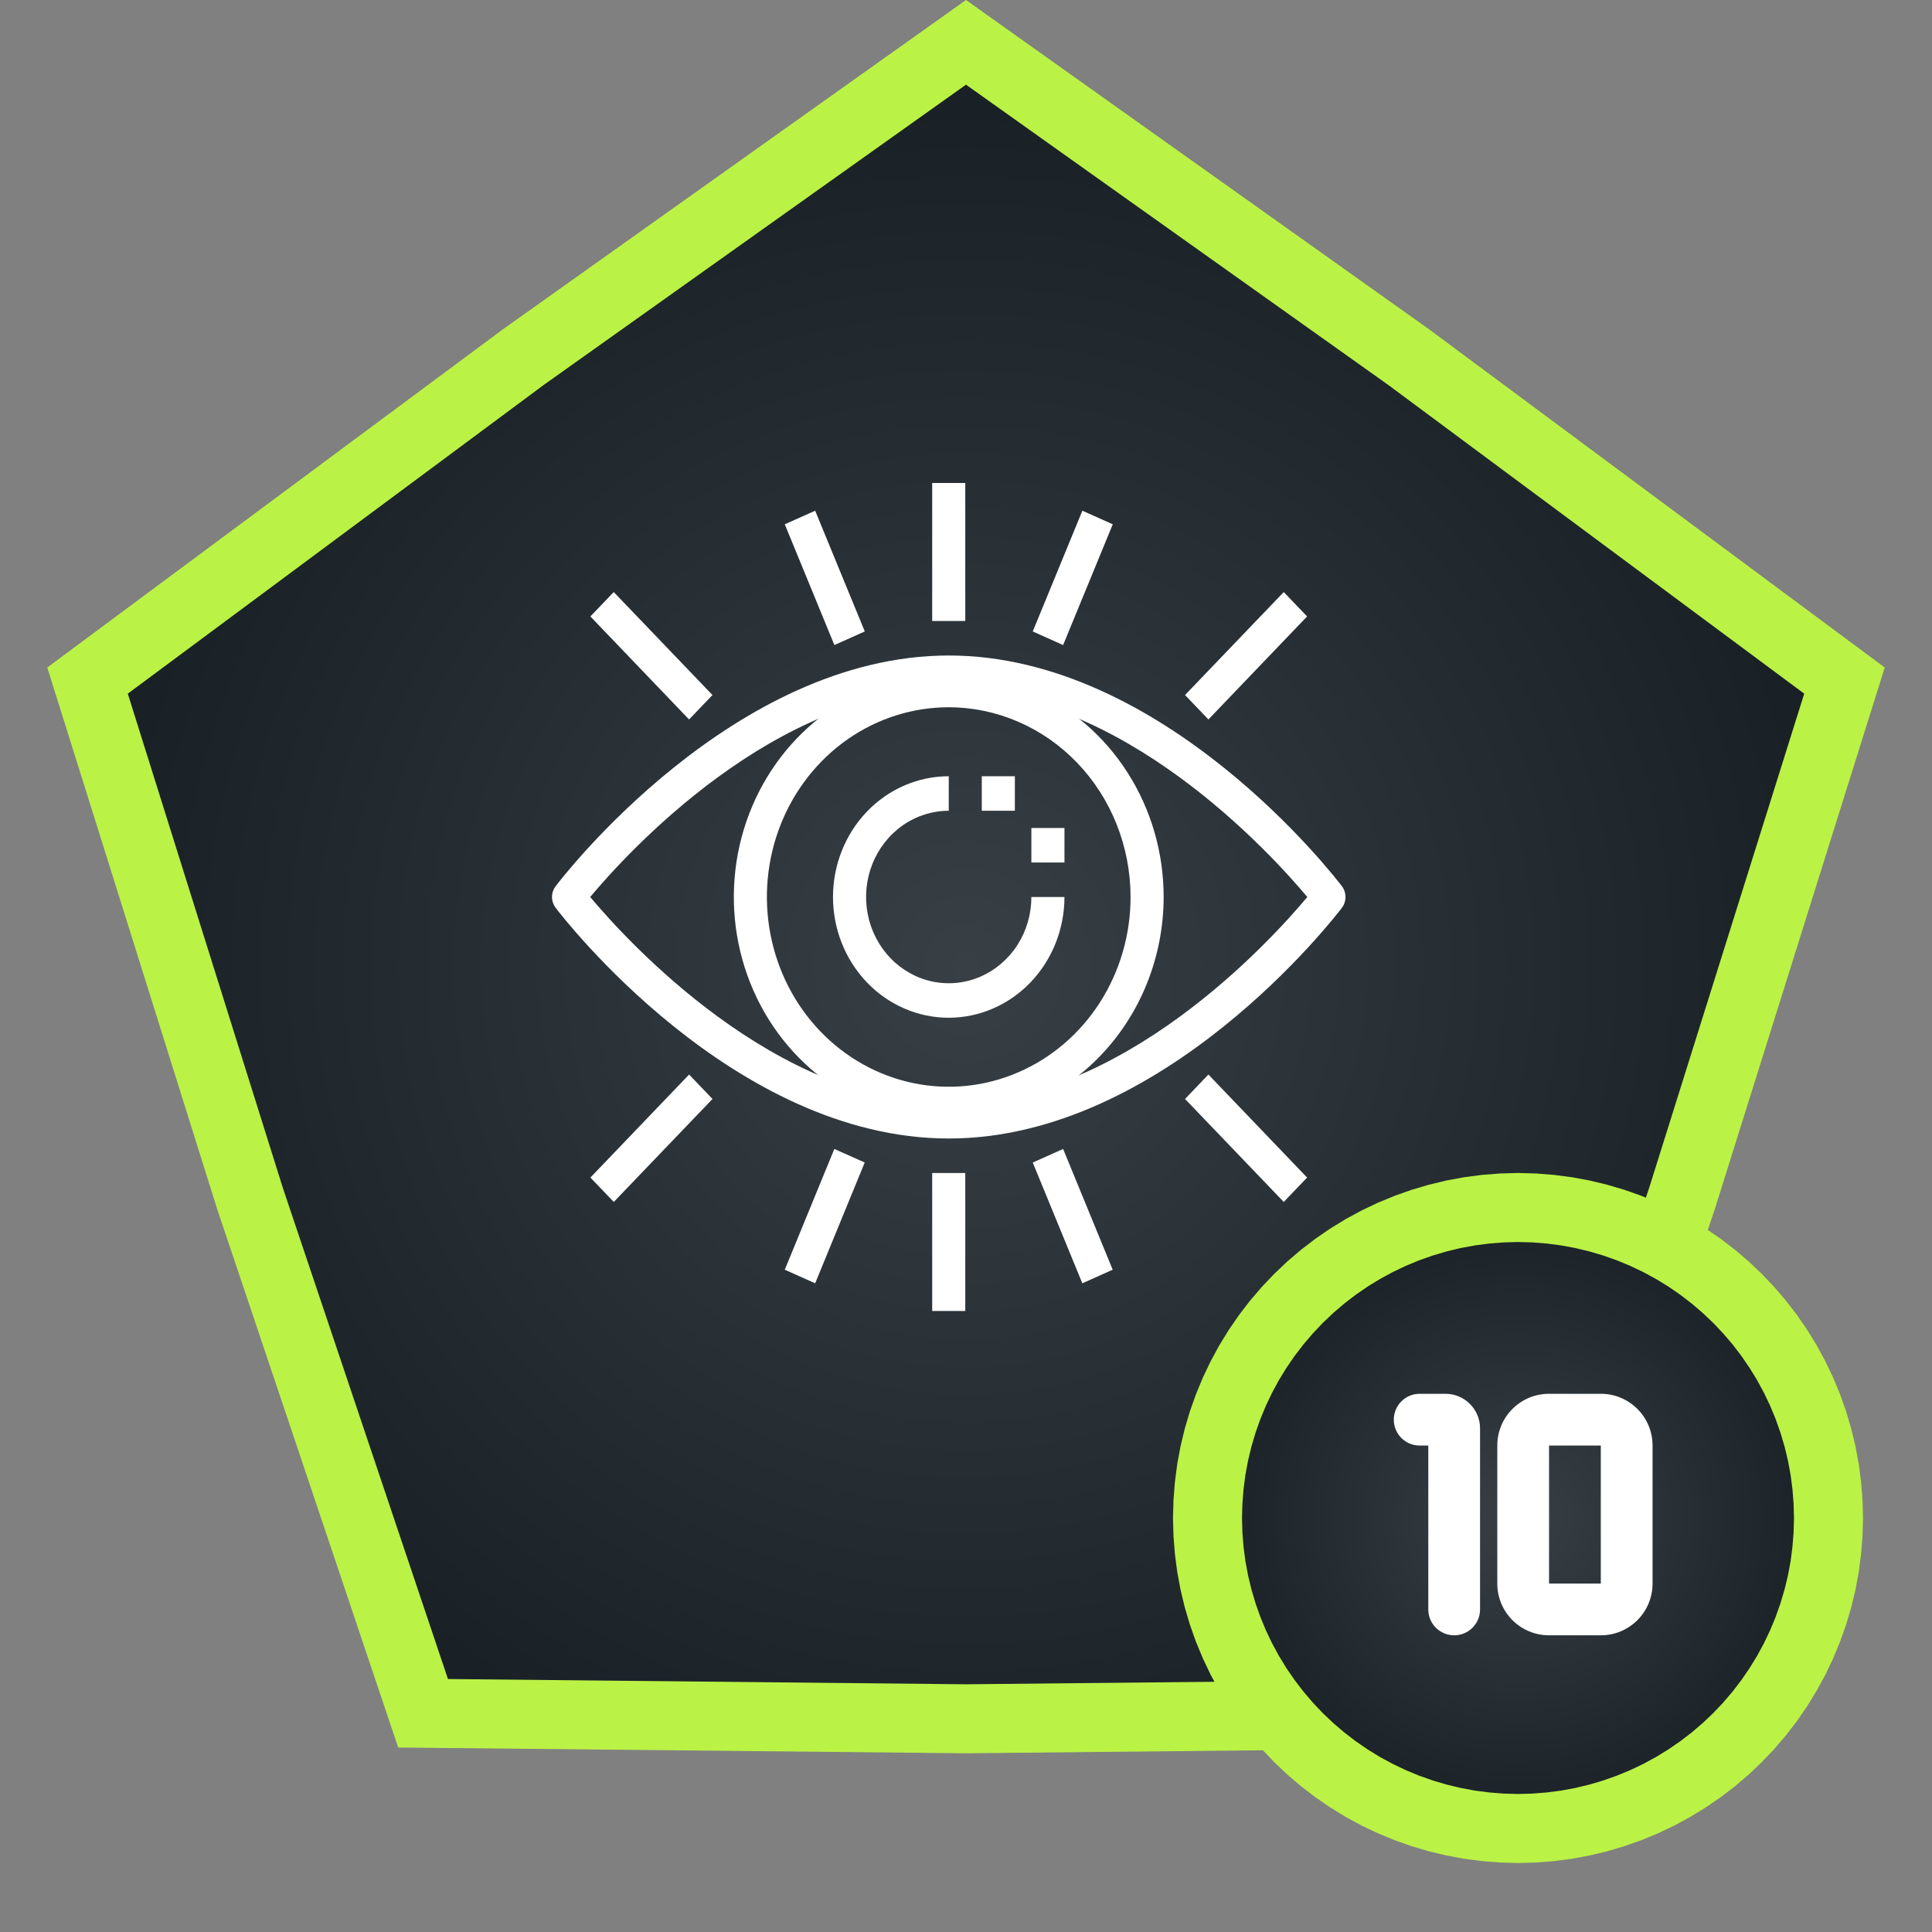 <svg width="56" height="56" viewBox="0 0 56 56" fill="none" xmlns="http://www.w3.org/2000/svg">
<rect x="0" y="0" width="56" height="56" fill="#808080" stroke="none"/>
<path d="M15.175 10.347L28 1.227L40.825 10.347L53.463 19.727L48.752 34.743L43.737 49.66L28 49.82L12.263 49.66L7.248 34.743L2.537 19.727L15.175 10.347Z" fill="url(#paint0_angular_856_20460)" stroke="#BBF246" stroke-width="2"/>
<g clip-path="url(#clip0_856_20460)">
<path d="M27.5 33C21.254 33 16.311 26.584 16.104 26.311C16.037 26.222 16 26.113 16 26C16 25.887 16.037 25.778 16.104 25.689C16.311 25.416 21.254 19 27.5 19C33.746 19 38.69 25.416 38.897 25.689C38.964 25.778 39 25.887 39 26C39 26.113 38.964 26.222 38.897 26.311C38.69 26.584 33.746 33 27.5 33ZM17.107 26C18.171 27.27 22.472 32 27.5 32C32.536 32 36.831 27.271 37.893 26C36.83 24.73 32.529 20 27.5 20C22.465 20 18.169 24.729 17.107 26Z" fill="white"/>
<path d="M27.5 32.5C26.268 32.5 25.063 32.119 24.039 31.405C23.015 30.69 22.216 29.675 21.745 28.487C21.273 27.3 21.15 25.993 21.39 24.732C21.631 23.471 22.224 22.313 23.095 21.404C23.966 20.495 25.076 19.876 26.284 19.625C27.493 19.374 28.745 19.503 29.884 19.995C31.022 20.487 31.995 21.32 32.679 22.389C33.364 23.458 33.729 24.714 33.729 26C33.727 27.723 33.07 29.375 31.902 30.594C30.735 31.813 29.151 32.498 27.5 32.5ZM27.5 20.5C26.457 20.5 25.438 20.823 24.571 21.427C23.705 22.031 23.029 22.89 22.63 23.895C22.231 24.9 22.127 26.006 22.33 27.073C22.534 28.14 23.035 29.12 23.773 29.889C24.51 30.658 25.449 31.182 26.471 31.394C27.494 31.607 28.554 31.498 29.517 31.081C30.48 30.665 31.303 29.96 31.882 29.056C32.461 28.151 32.77 27.088 32.77 26C32.769 24.542 32.213 23.144 31.225 22.113C30.237 21.082 28.897 20.502 27.5 20.5Z" fill="white"/>
<path d="M27.5 29.5C26.61 29.5 25.757 29.131 25.128 28.475C24.499 27.819 24.145 26.928 24.145 26C24.145 25.072 24.499 24.181 25.128 23.525C25.757 22.869 26.61 22.5 27.5 22.5V23.5C27.026 23.5 26.563 23.647 26.169 23.921C25.775 24.196 25.468 24.587 25.286 25.043C25.105 25.5 25.057 26.003 25.15 26.488C25.242 26.973 25.471 27.418 25.806 27.768C26.141 28.117 26.567 28.355 27.032 28.452C27.497 28.548 27.979 28.499 28.416 28.31C28.854 28.12 29.229 27.8 29.492 27.389C29.755 26.978 29.895 26.494 29.895 26H30.854C30.853 26.928 30.499 27.817 29.87 28.474C29.241 29.13 28.389 29.499 27.5 29.5Z" fill="white"/>
<path d="M30.854 24H29.895V25H30.854V24Z" fill="white"/>
<path d="M29.416 22.5H28.458V23.5H29.416V22.5Z" fill="white"/>
<path d="M27.979 14H27.02V18H27.979V14Z" fill="white"/>
<path d="M23.628 14.803L22.747 15.197L24.185 18.697L25.066 18.303L23.628 14.803Z" fill="white"/>
<path d="M17.79 17.161L17.112 17.868L19.973 20.854L20.651 20.146L17.79 17.161Z" fill="white"/>
<path d="M19.974 31.146L17.113 34.132L17.791 34.839L20.652 31.854L19.974 31.146Z" fill="white"/>
<path d="M24.184 33.303L22.747 36.803L23.628 37.197L25.064 33.696L24.184 33.303Z" fill="white"/>
<path d="M27.979 34H27.02V38H27.979V34Z" fill="white"/>
<path d="M30.815 33.303L29.935 33.697L31.372 37.197L32.252 36.803L30.815 33.303Z" fill="white"/>
<path d="M35.026 31.146L34.349 31.854L37.21 34.839L37.887 34.132L35.026 31.146Z" fill="white"/>
<path d="M37.21 17.161L34.349 20.146L35.026 20.854L37.887 17.868L37.21 17.161Z" fill="white"/>
<path d="M31.373 14.803L29.935 18.303L30.815 18.697L32.254 15.197L31.373 14.803Z" fill="white"/>
</g>
<path d="M43.529 35.013L44 35L44.471 35.013L44.941 35.05L45.408 35.111L45.871 35.197L46.329 35.307L46.781 35.441L47.225 35.598L47.66 35.778L48.086 35.981L48.5 36.206L48.902 36.452L49.29 36.719L49.664 37.006L50.022 37.312L50.364 37.636L50.688 37.978L50.994 38.336L51.281 38.71L51.548 39.099L51.794 39.5L52.019 39.914L52.222 40.34L52.402 40.775L52.559 41.219L52.693 41.671L52.803 42.129L52.889 42.592L52.95 43.059L52.987 43.529L53 44L52.987 44.471L52.95 44.941L52.889 45.408L52.803 45.871L52.693 46.329L52.559 46.781L52.402 47.225L52.222 47.66L52.019 48.086L51.794 48.5L51.548 48.901L51.281 49.29L50.994 49.664L50.688 50.022L50.364 50.364L50.022 50.688L49.664 50.994L49.29 51.281L48.901 51.548L48.5 51.794L48.086 52.019L47.66 52.222L47.225 52.402L46.781 52.559L46.329 52.693L45.871 52.803L45.408 52.889L44.941 52.95L44.471 52.987L44 53L43.529 52.987L43.059 52.95L42.592 52.889L42.129 52.803L41.671 52.693L41.219 52.559L40.775 52.402L40.34 52.222L39.914 52.019L39.5 51.794L39.099 51.548L38.71 51.281L38.336 50.994L37.978 50.688L37.636 50.364L37.312 50.022L37.006 49.664L36.719 49.29L36.452 48.902L36.206 48.5L35.981 48.086L35.778 47.66L35.598 47.225L35.441 46.781L35.307 46.329L35.197 45.871L35.111 45.408L35.05 44.941L35.013 44.471L35 44L35.013 43.529L35.05 43.059L35.111 42.592L35.197 42.129L35.307 41.671L35.441 41.219L35.598 40.775L35.778 40.34L35.981 39.914L36.206 39.5L36.452 39.098L36.719 38.71L37.006 38.336L37.312 37.978L37.636 37.636L37.978 37.312L38.336 37.006L38.71 36.719L39.098 36.452L39.5 36.206L39.914 35.981L40.34 35.778L40.775 35.598L41.219 35.441L41.671 35.307L42.129 35.197L42.592 35.111L43.059 35.05L43.529 35.013Z" fill="url(#paint1_angular_856_20460)" stroke="#BBF246" stroke-width="2"/>
<path d="M46.4 41.9V45.9H44.9V41.9H46.4ZM46.4 40.4H44.9C44.07 40.4 43.4 41.07 43.4 41.9V45.9C43.4 46.73 44.07 47.4 44.9 47.4H46.4C47.23 47.4 47.9 46.73 47.9 45.9V41.9C47.9 41.07 47.23 40.4 46.4 40.4ZM41.15 41.9H41.4V46.65C41.4 47.065 41.735 47.4 42.15 47.4C42.565 47.4 42.9 47.065 42.9 46.65V41.4C42.9 40.85 42.45 40.4 41.9 40.4H41.15C40.735 40.4 40.4 40.735 40.4 41.15C40.4 41.565 40.735 41.9 41.15 41.9Z" fill="white"/>
<defs>
<radialGradient id="paint0_angular_856_20460" cx="0" cy="0" r="1" gradientUnits="userSpaceOnUse" gradientTransform="translate(28 28) rotate(-90) scale(25)">
<stop stop-color="#384046"/>
<stop offset="1" stop-color="#192126"/>
</radialGradient>
<radialGradient id="paint1_angular_856_20460" cx="0" cy="0" r="1" gradientUnits="userSpaceOnUse" gradientTransform="translate(44 44) rotate(-90) scale(8.929)">
<stop stop-color="#384046"/>
<stop offset="1" stop-color="#192126"/>
</radialGradient>
<clipPath id="clip0_856_20460">
<rect width="23" height="24" fill="white" transform="translate(16 14)"/>
</clipPath>
</defs>
</svg>
